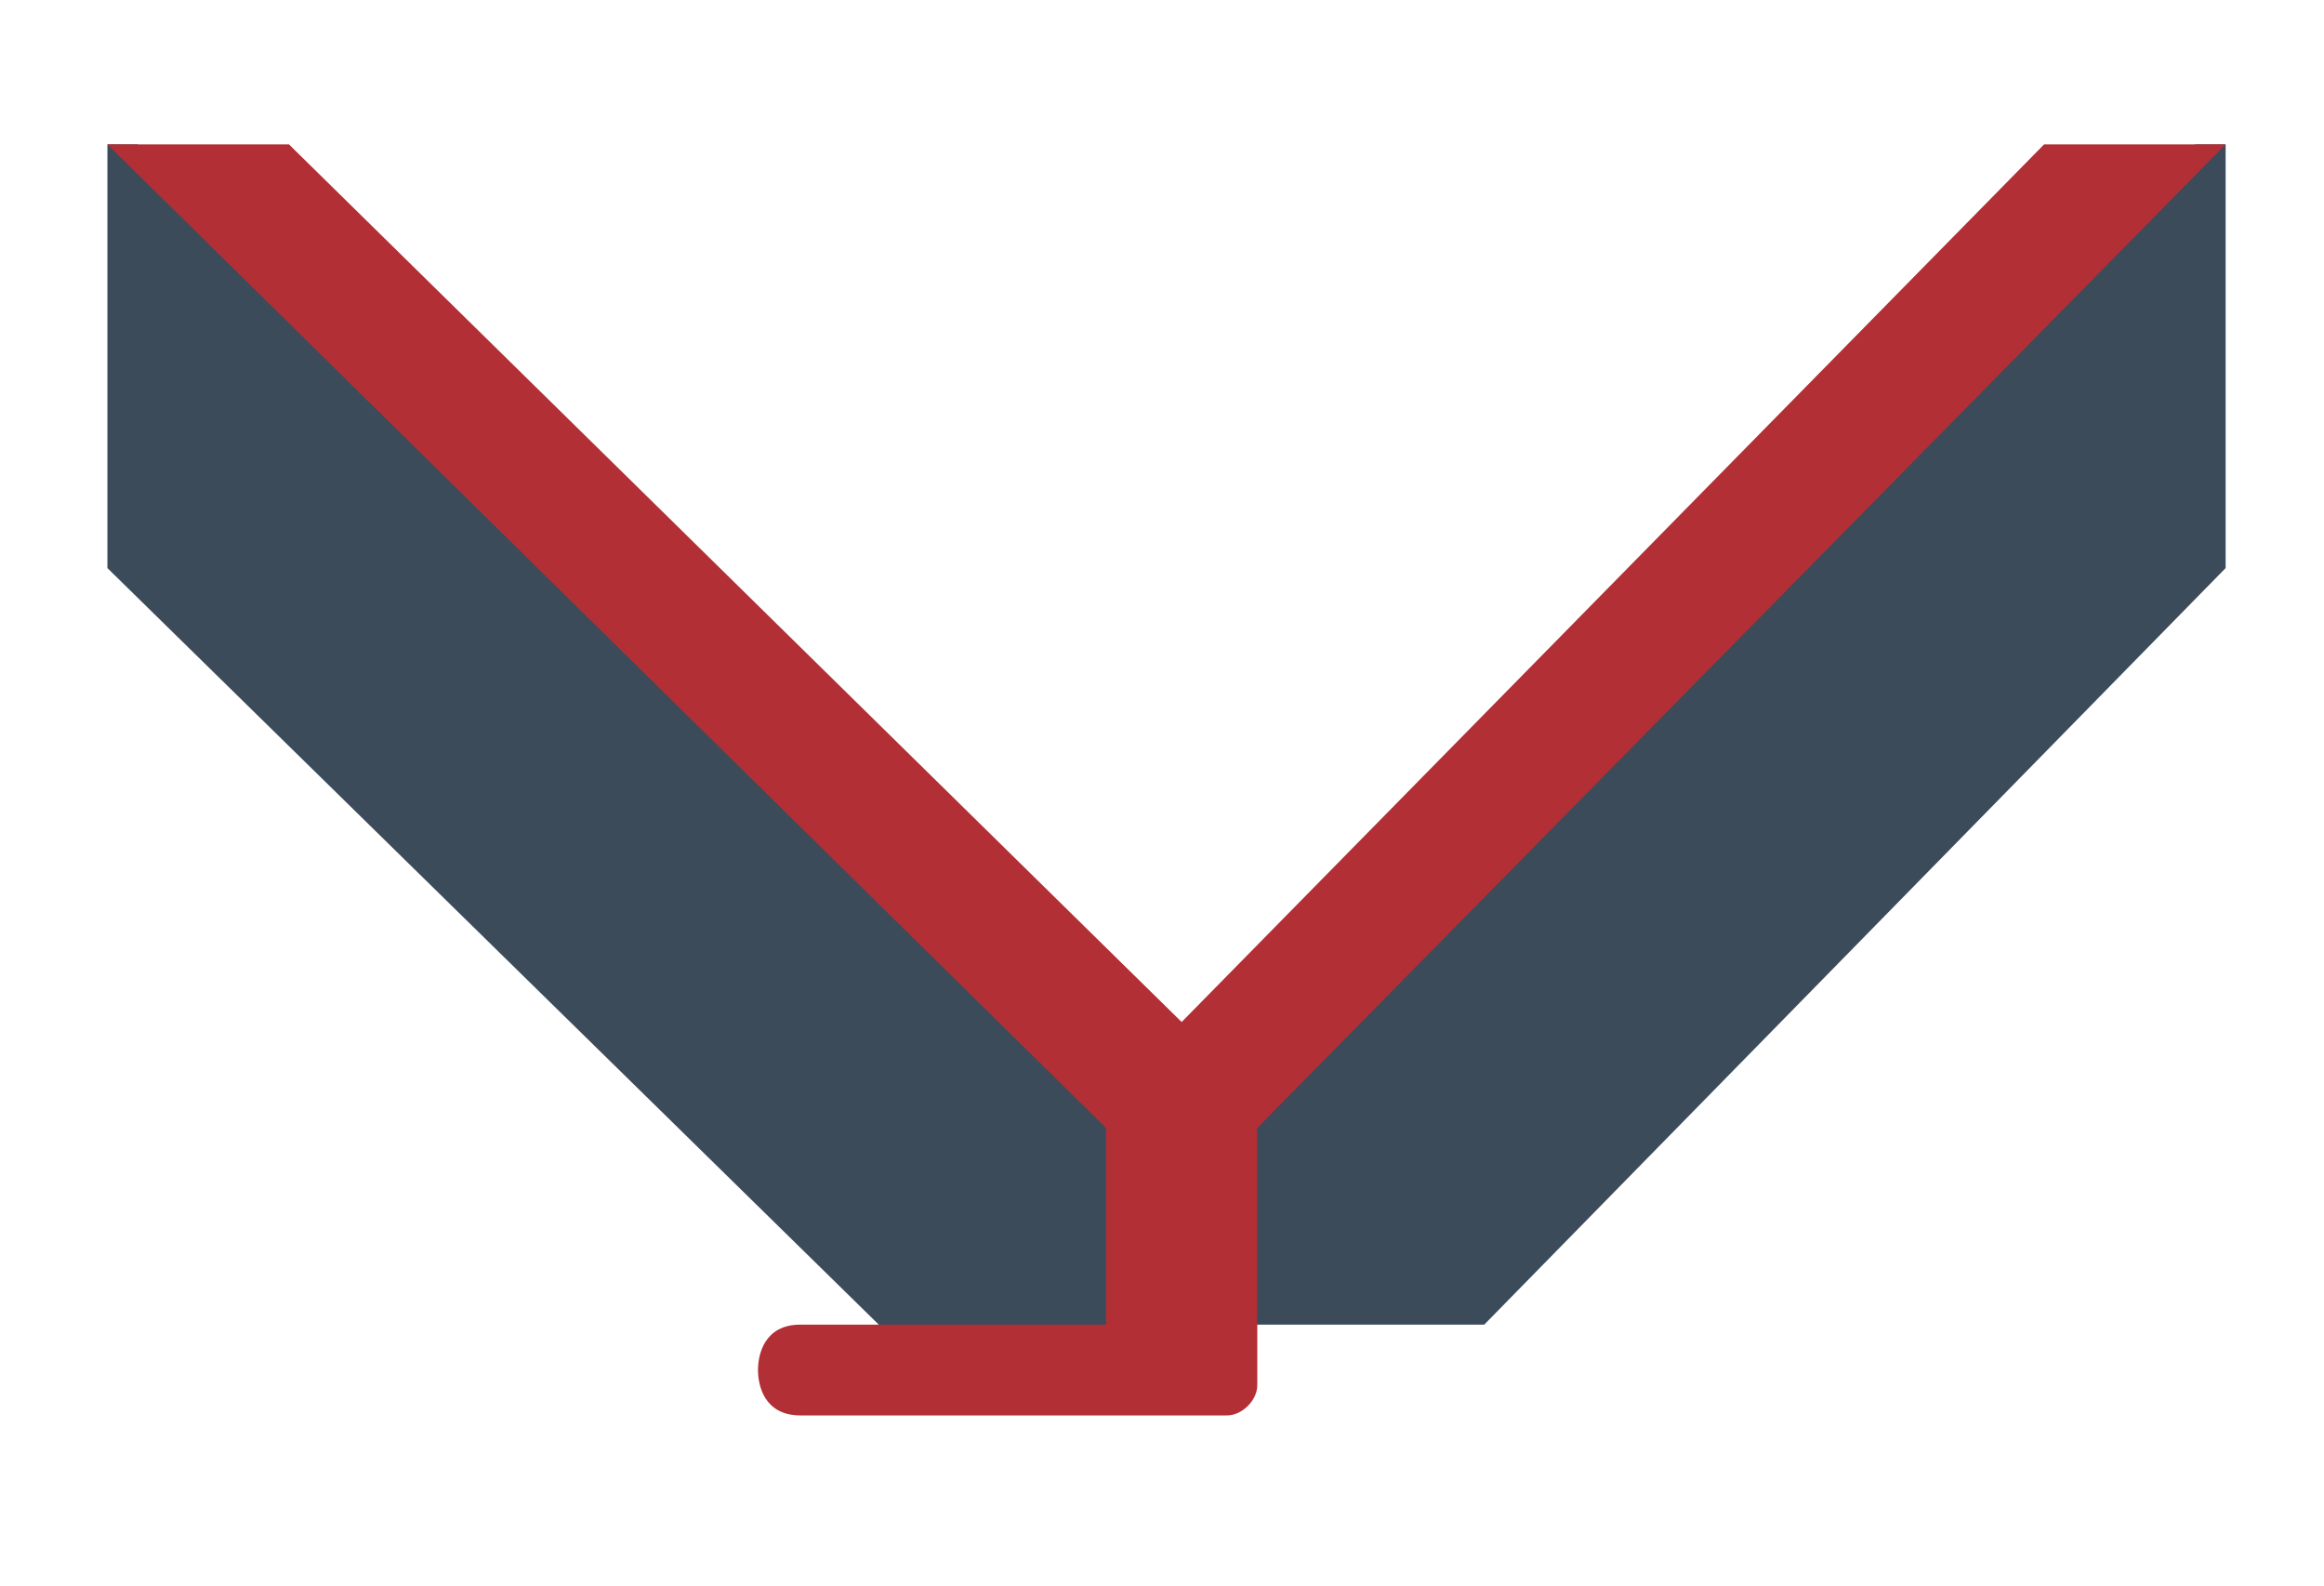 <?xml version="1.0" encoding="UTF-8" standalone="no"?>
<!DOCTYPE svg PUBLIC "-//W3C//DTD SVG 1.1//EN" "http://www.w3.org/Graphics/SVG/1.1/DTD/svg11.dtd">
<svg width="100%" height="100%" viewBox="0 0 768 524" version="1.1" xmlns="http://www.w3.org/2000/svg" xmlns:xlink="http://www.w3.org/1999/xlink" xml:space="preserve" xmlns:serif="http://www.serif.com/" style="fill-rule:evenodd;clip-rule:evenodd;stroke-linejoin:round;stroke-miterlimit:2;">
    <g id="path2" transform="matrix(1,0,0,1,5.493,13.714)">
        <path d="M30,34L30,174L290,429L405,424L485,424L730,174L730,34L720,34L385,374L40,34L30,34Z" style="fill:rgb(60,75,90);"/>
    </g>
    <g id="g17">
    </g>
    <g id="path839">
    </g>
    <g id="path35" transform="matrix(1,0,0,1,5.493,13.714)">
        <path d="M259,424L360,424L360,359L30,34L90,34L385,324L670,34L730,34L410,359L410,443.998C410,449 405,454 400,454L259,454C247,454 245,444 245,439C245,434 247,424 259,424Z" style="fill:rgb(177,47,53);"/>
    </g>
</svg>

